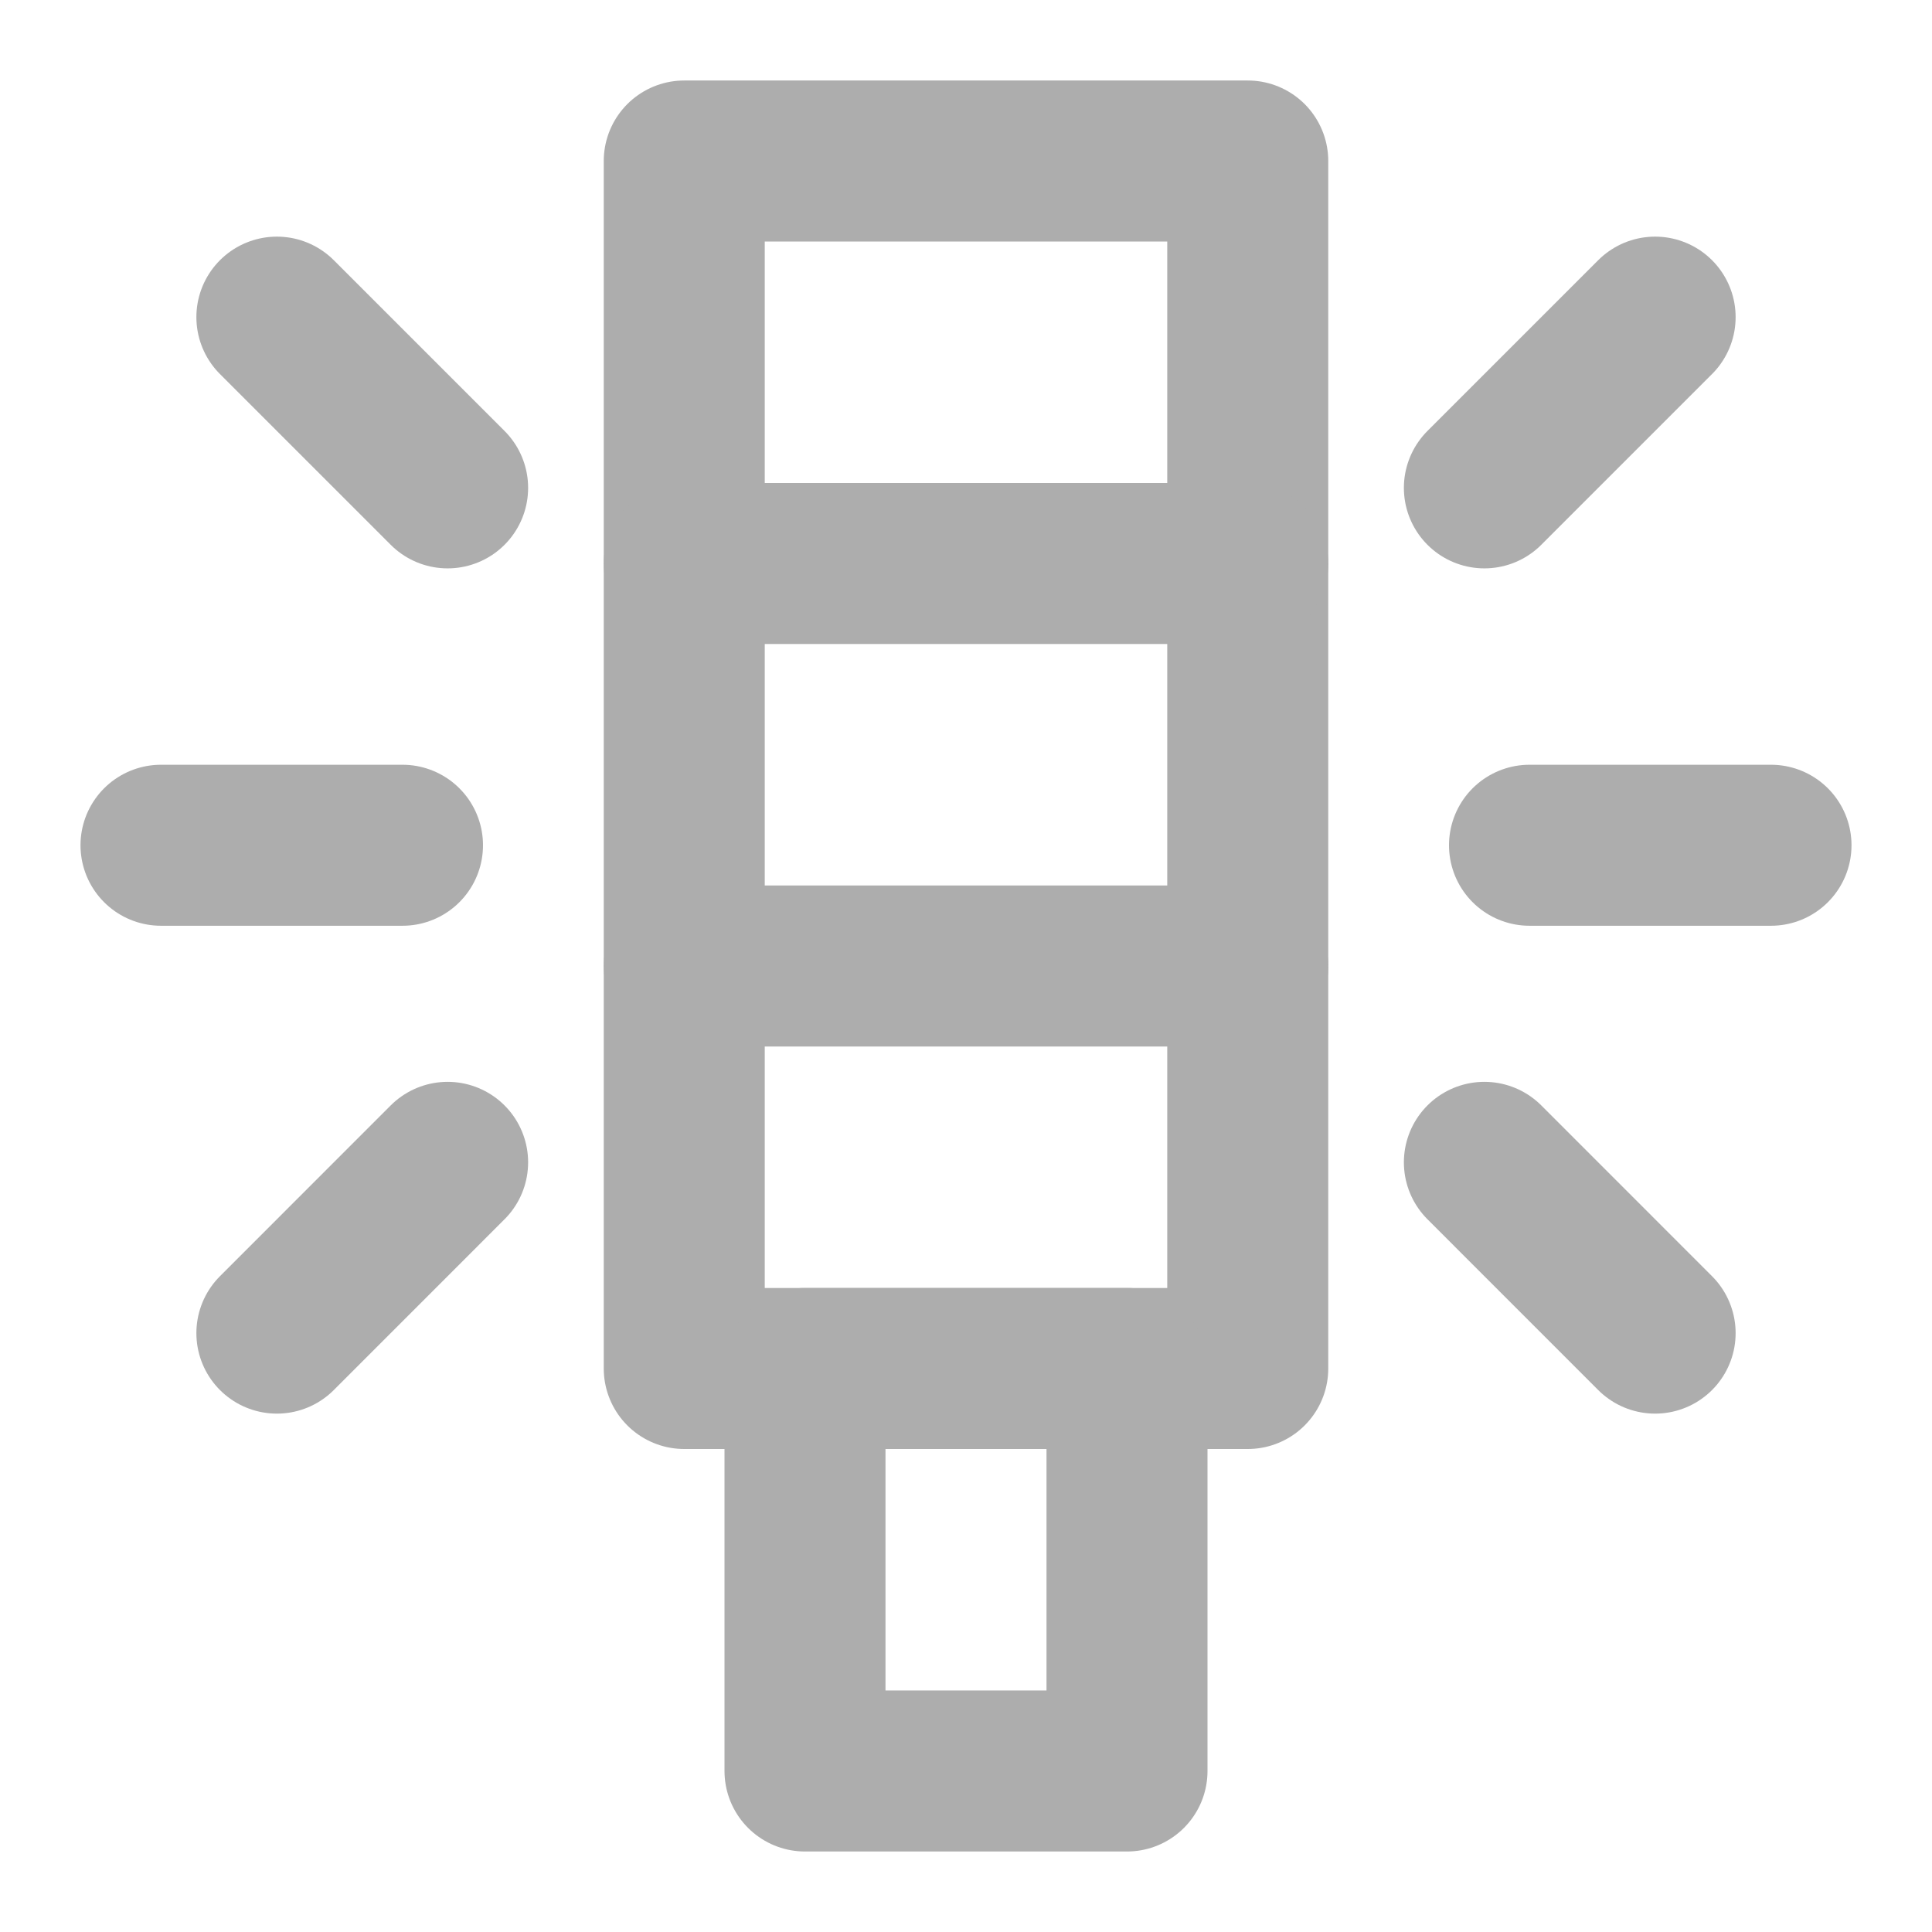 <?xml version="1.0" encoding="UTF-8"?>
<svg width="28" height="28" viewBox="0 0 48 48" fill="none" xmlns="http://www.w3.org/2000/svg">
    <rect x="17" y="4" width="14" height="30" stroke="#adadad" stroke-width="4" stroke-linejoin="round"/>
    <path d="M17 14H31" stroke="#adadad" stroke-width="4" stroke-linecap="round" stroke-linejoin="round"/>
    <path d="M17 24H31" stroke="#adadad" stroke-width="4" stroke-linecap="round" stroke-linejoin="round"/>
    <path d="M6.879 7.879L11.121 12.121" stroke="#adadad" stroke-width="4" stroke-linecap="round"
          stroke-linejoin="round"/>
    <path d="M6.879 33.121L11.121 28.878" stroke="#adadad" stroke-width="4" stroke-linecap="round"
          stroke-linejoin="round"/>
    <path d="M41.121 7.879L36.879 12.121" stroke="#adadad" stroke-width="4" stroke-linecap="round"
          stroke-linejoin="round"/>
    <path d="M41.121 33.121L36.879 28.878" stroke="#adadad" stroke-width="4" stroke-linecap="round"
          stroke-linejoin="round"/>
    <path d="M4 21H10" stroke="#adadad" stroke-width="4" stroke-linecap="round" stroke-linejoin="round"/>
    <path d="M38 21H44" stroke="#adadad" stroke-width="4" stroke-linecap="round" stroke-linejoin="round"/>
    <rect x="20" y="34" width="8" height="10" fill="none" stroke="#adadad" stroke-width="4" stroke-linejoin="round"/>
</svg>